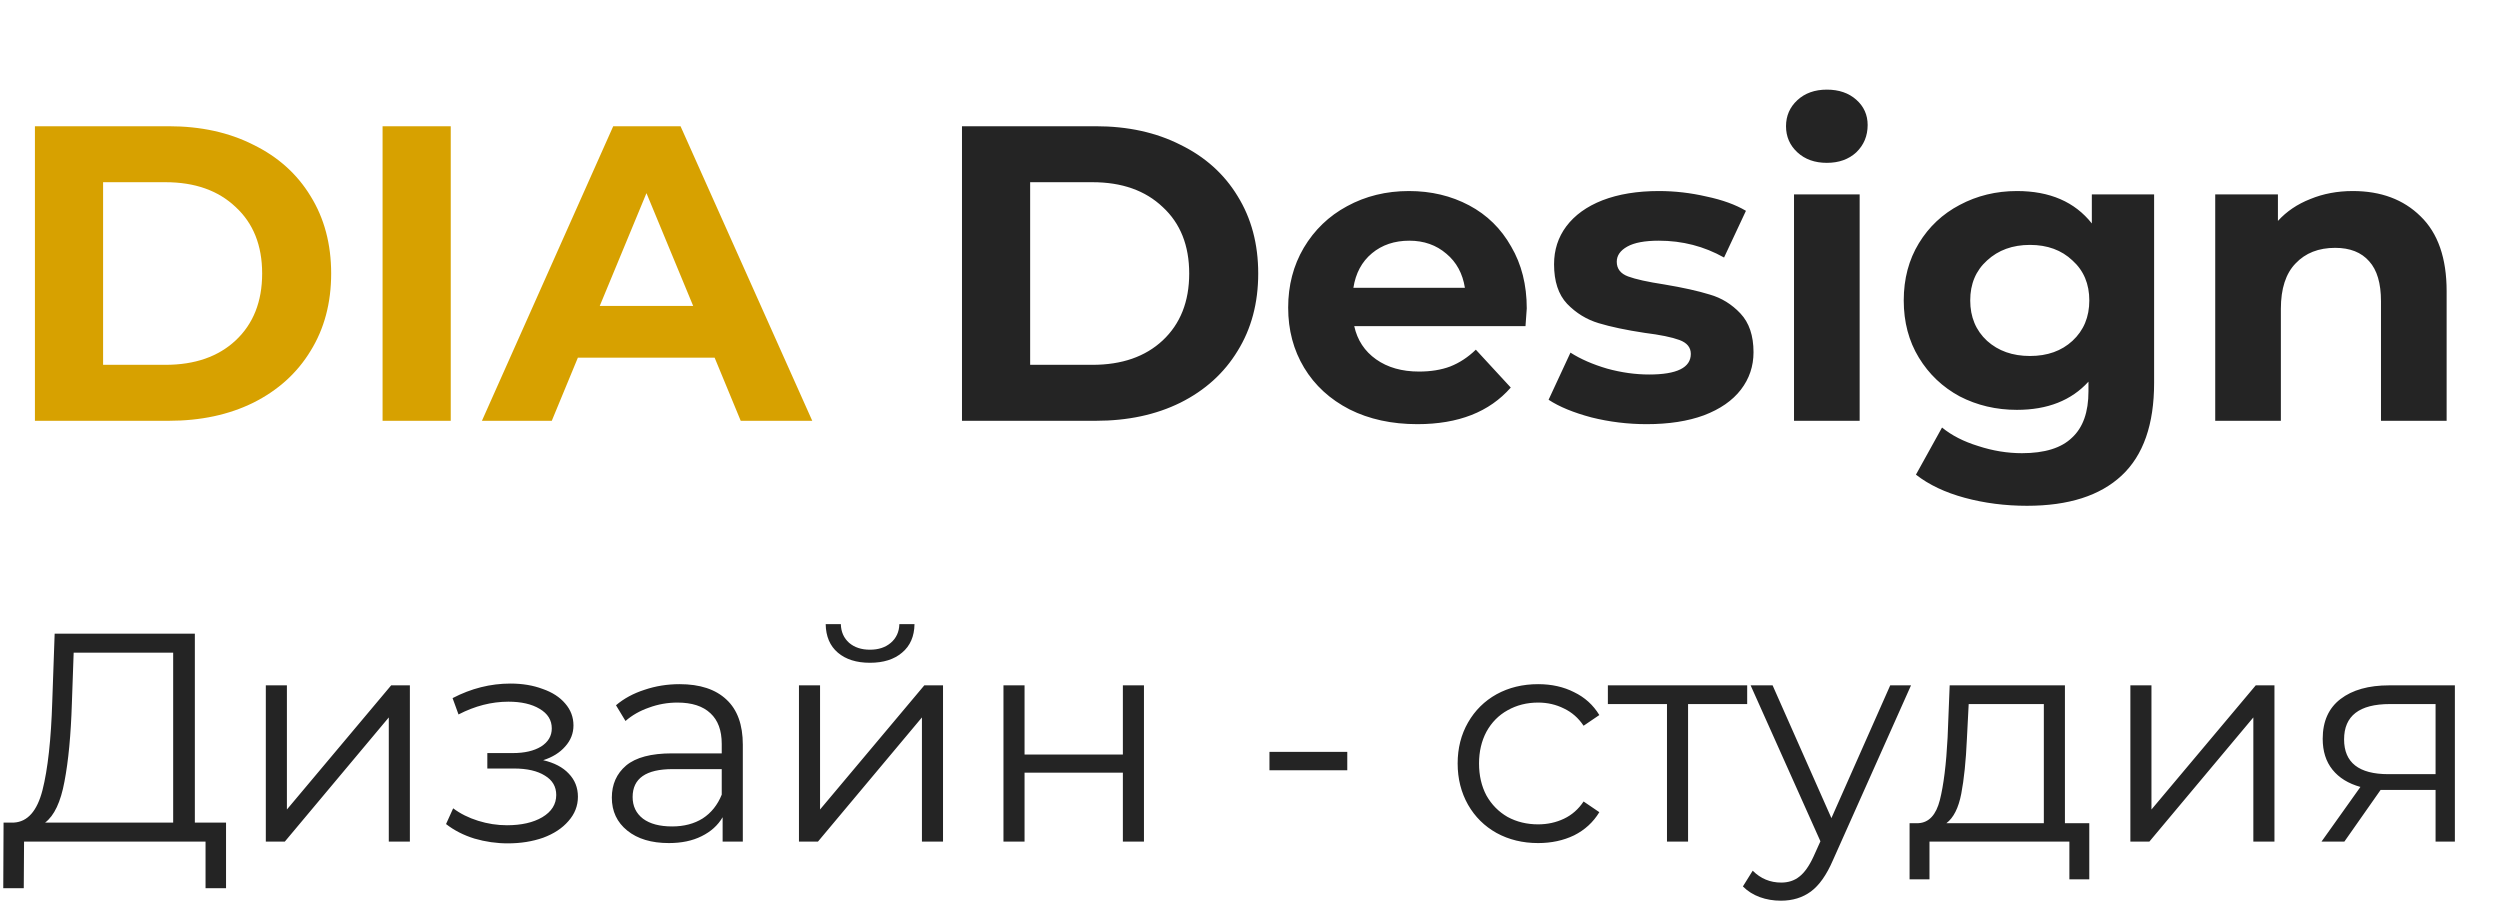 <svg width="101" height="37" viewBox="0 0 101 37" fill="none" xmlns="http://www.w3.org/2000/svg">
<path d="M1.411 5.1H6.817C8.109 5.1 9.248 5.349 10.234 5.848C11.231 6.335 12.002 7.027 12.546 7.922C13.101 8.817 13.379 9.86 13.379 11.05C13.379 12.24 13.101 13.283 12.546 14.178C12.002 15.073 11.231 15.77 10.234 16.269C9.248 16.756 8.109 17 6.817 17H1.411V5.1ZM6.681 14.739C7.871 14.739 8.817 14.41 9.52 13.753C10.234 13.084 10.591 12.183 10.591 11.05C10.591 9.917 10.234 9.021 9.52 8.364C8.817 7.695 7.871 7.361 6.681 7.361H4.165V14.739H6.681ZM15.456 5.1H18.21V17H15.456V5.1ZM28.871 14.45H23.346L22.292 17H19.47L24.774 5.1H27.494L32.815 17H29.925L28.871 14.45ZM28.004 12.359L26.117 7.803L24.23 12.359H28.004Z" fill="#D7A100"/>
<path d="M38.864 5.1H44.27C45.562 5.1 46.701 5.349 47.687 5.848C48.684 6.335 49.455 7.027 49.999 7.922C50.554 8.817 50.832 9.86 50.832 11.05C50.832 12.24 50.554 13.283 49.999 14.178C49.455 15.073 48.684 15.77 47.687 16.269C46.701 16.756 45.562 17 44.27 17H38.864V5.1ZM44.134 14.739C45.324 14.739 46.27 14.41 46.973 13.753C47.687 13.084 48.044 12.183 48.044 11.05C48.044 9.917 47.687 9.021 46.973 8.364C46.27 7.695 45.324 7.361 44.134 7.361H41.618V14.739H44.134ZM61.681 12.461C61.681 12.495 61.664 12.733 61.63 13.175H54.711C54.836 13.742 55.13 14.189 55.595 14.518C56.06 14.847 56.638 15.011 57.329 15.011C57.805 15.011 58.224 14.943 58.587 14.807C58.961 14.66 59.307 14.433 59.624 14.127L61.035 15.657C60.174 16.643 58.916 17.136 57.261 17.136C56.23 17.136 55.317 16.938 54.524 16.541C53.731 16.133 53.119 15.572 52.688 14.858C52.257 14.144 52.042 13.334 52.042 12.427C52.042 11.532 52.252 10.727 52.671 10.013C53.102 9.288 53.685 8.727 54.422 8.33C55.17 7.922 56.003 7.718 56.921 7.718C57.816 7.718 58.627 7.911 59.352 8.296C60.077 8.681 60.644 9.237 61.052 9.962C61.471 10.676 61.681 11.509 61.681 12.461ZM56.938 9.724C56.337 9.724 55.833 9.894 55.425 10.234C55.017 10.574 54.768 11.039 54.677 11.628H59.182C59.091 11.05 58.842 10.591 58.434 10.251C58.026 9.9 57.527 9.724 56.938 9.724ZM66.524 17.136C65.764 17.136 65.022 17.045 64.297 16.864C63.571 16.671 62.993 16.433 62.563 16.15L63.447 14.246C63.855 14.507 64.348 14.722 64.926 14.892C65.504 15.051 66.07 15.13 66.626 15.13C67.748 15.13 68.309 14.852 68.309 14.297C68.309 14.036 68.156 13.849 67.85 13.736C67.544 13.623 67.073 13.526 66.439 13.447C65.691 13.334 65.073 13.203 64.586 13.056C64.098 12.909 63.673 12.648 63.311 12.274C62.959 11.9 62.784 11.367 62.784 10.676C62.784 10.098 62.948 9.588 63.277 9.146C63.617 8.693 64.104 8.341 64.739 8.092C65.385 7.843 66.144 7.718 67.017 7.718C67.663 7.718 68.303 7.792 68.938 7.939C69.584 8.075 70.116 8.268 70.536 8.517L69.652 10.404C68.847 9.951 67.969 9.724 67.017 9.724C66.45 9.724 66.025 9.803 65.742 9.962C65.458 10.121 65.317 10.325 65.317 10.574C65.317 10.857 65.47 11.056 65.776 11.169C66.082 11.282 66.569 11.39 67.238 11.492C67.986 11.617 68.598 11.753 69.074 11.9C69.55 12.036 69.963 12.291 70.315 12.665C70.666 13.039 70.842 13.56 70.842 14.229C70.842 14.796 70.672 15.3 70.332 15.742C69.992 16.184 69.493 16.53 68.836 16.779C68.19 17.017 67.419 17.136 66.524 17.136ZM72.478 7.854H75.13V17H72.478V7.854ZM73.804 6.579C73.317 6.579 72.92 6.437 72.614 6.154C72.308 5.871 72.155 5.519 72.155 5.1C72.155 4.681 72.308 4.329 72.614 4.046C72.92 3.763 73.317 3.621 73.804 3.621C74.291 3.621 74.688 3.757 74.994 4.029C75.3 4.301 75.453 4.641 75.453 5.049C75.453 5.491 75.3 5.859 74.994 6.154C74.688 6.437 74.291 6.579 73.804 6.579ZM87.026 7.854V15.47C87.026 17.147 86.59 18.394 85.717 19.21C84.844 20.026 83.57 20.434 81.892 20.434C81.008 20.434 80.169 20.326 79.376 20.111C78.583 19.896 77.925 19.584 77.404 19.176L78.458 17.272C78.844 17.589 79.331 17.839 79.92 18.02C80.51 18.213 81.099 18.309 81.688 18.309C82.606 18.309 83.281 18.099 83.711 17.68C84.153 17.272 84.374 16.649 84.374 15.81V15.419C83.683 16.178 82.719 16.558 81.484 16.558C80.645 16.558 79.875 16.377 79.172 16.014C78.481 15.64 77.931 15.119 77.523 14.45C77.115 13.781 76.911 13.011 76.911 12.138C76.911 11.265 77.115 10.495 77.523 9.826C77.931 9.157 78.481 8.642 79.172 8.279C79.875 7.905 80.645 7.718 81.484 7.718C82.81 7.718 83.819 8.154 84.51 9.027V7.854H87.026ZM82.011 14.382C82.714 14.382 83.286 14.178 83.728 13.77C84.181 13.351 84.408 12.807 84.408 12.138C84.408 11.469 84.181 10.931 83.728 10.523C83.286 10.104 82.714 9.894 82.011 9.894C81.308 9.894 80.731 10.104 80.277 10.523C79.824 10.931 79.597 11.469 79.597 12.138C79.597 12.807 79.824 13.351 80.277 13.77C80.731 14.178 81.308 14.382 82.011 14.382ZM95.053 7.718C96.187 7.718 97.099 8.058 97.79 8.738C98.493 9.418 98.844 10.427 98.844 11.764V17H96.192V12.172C96.192 11.447 96.034 10.908 95.716 10.557C95.399 10.194 94.94 10.013 94.34 10.013C93.671 10.013 93.138 10.223 92.742 10.642C92.345 11.05 92.147 11.662 92.147 12.478V17H89.495V7.854H92.028V8.925C92.379 8.54 92.815 8.245 93.337 8.041C93.858 7.826 94.43 7.718 95.053 7.718Z" fill="#242424"/>
<path d="M9.132 33.232V35.884H8.304V34H0.972L0.96 35.884H0.132L0.144 33.232H0.564C1.116 33.2 1.5 32.764 1.716 31.924C1.932 31.076 2.064 29.876 2.112 28.324L2.208 25.6H7.872V33.232H9.132ZM2.904 28.408C2.864 29.688 2.764 30.744 2.604 31.576C2.452 32.4 2.192 32.952 1.824 33.232H6.996V26.368H2.976L2.904 28.408ZM10.739 27.688H11.591V32.704L15.803 27.688H16.559V34H15.707V28.984L11.507 34H10.739V27.688ZM21.944 30.712C22.392 30.816 22.736 30.996 22.976 31.252C23.224 31.508 23.348 31.82 23.348 32.188C23.348 32.556 23.22 32.884 22.964 33.172C22.716 33.46 22.376 33.684 21.944 33.844C21.512 33.996 21.036 34.072 20.516 34.072C20.06 34.072 19.612 34.008 19.172 33.88C18.732 33.744 18.348 33.548 18.02 33.292L18.308 32.656C18.596 32.872 18.932 33.04 19.316 33.16C19.7 33.28 20.088 33.34 20.48 33.34C21.064 33.34 21.54 33.232 21.908 33.016C22.284 32.792 22.472 32.492 22.472 32.116C22.472 31.78 22.32 31.52 22.016 31.336C21.712 31.144 21.296 31.048 20.768 31.048H19.688V30.424H20.72C21.192 30.424 21.572 30.336 21.86 30.16C22.148 29.976 22.292 29.732 22.292 29.428C22.292 29.092 22.128 28.828 21.8 28.636C21.48 28.444 21.06 28.348 20.54 28.348C19.86 28.348 19.188 28.52 18.524 28.864L18.284 28.204C19.036 27.812 19.816 27.616 20.624 27.616C21.104 27.616 21.536 27.688 21.92 27.832C22.312 27.968 22.616 28.164 22.832 28.42C23.056 28.676 23.168 28.972 23.168 29.308C23.168 29.628 23.056 29.912 22.832 30.16C22.616 30.408 22.32 30.592 21.944 30.712ZM27.454 27.64C28.278 27.64 28.91 27.848 29.35 28.264C29.79 28.672 30.01 29.28 30.01 30.088V34H29.194V33.016C29.002 33.344 28.718 33.6 28.342 33.784C27.974 33.968 27.534 34.06 27.022 34.06C26.318 34.06 25.758 33.892 25.342 33.556C24.926 33.22 24.718 32.776 24.718 32.224C24.718 31.688 24.91 31.256 25.294 30.928C25.686 30.6 26.306 30.436 27.154 30.436H29.158V30.052C29.158 29.508 29.006 29.096 28.702 28.816C28.398 28.528 27.954 28.384 27.37 28.384C26.97 28.384 26.586 28.452 26.218 28.588C25.85 28.716 25.534 28.896 25.27 29.128L24.886 28.492C25.206 28.22 25.59 28.012 26.038 27.868C26.486 27.716 26.958 27.64 27.454 27.64ZM27.154 33.388C27.634 33.388 28.046 33.28 28.39 33.064C28.734 32.84 28.99 32.52 29.158 32.104V31.072H27.178C26.098 31.072 25.558 31.448 25.558 32.2C25.558 32.568 25.698 32.86 25.978 33.076C26.258 33.284 26.65 33.388 27.154 33.388ZM32.278 27.688H33.13V32.704L37.342 27.688H38.098V34H37.246V28.984L33.046 34H32.278V27.688ZM35.146 26.776C34.602 26.776 34.17 26.64 33.85 26.368C33.53 26.096 33.366 25.712 33.358 25.216H33.97C33.978 25.528 34.09 25.78 34.306 25.972C34.522 26.156 34.802 26.248 35.146 26.248C35.49 26.248 35.77 26.156 35.986 25.972C36.21 25.78 36.326 25.528 36.334 25.216H36.946C36.938 25.712 36.77 26.096 36.442 26.368C36.122 26.64 35.69 26.776 35.146 26.776ZM40.54 27.688H41.392V30.484H45.364V27.688H46.216V34H45.364V31.216H41.392V34H40.54V27.688ZM51.286 30.376H54.43V31.12H51.286V30.376ZM62.141 34.06C61.517 34.06 60.957 33.924 60.461 33.652C59.973 33.38 59.589 33 59.309 32.512C59.029 32.016 58.889 31.46 58.889 30.844C58.889 30.228 59.029 29.676 59.309 29.188C59.589 28.7 59.973 28.32 60.461 28.048C60.957 27.776 61.517 27.64 62.141 27.64C62.685 27.64 63.169 27.748 63.593 27.964C64.025 28.172 64.365 28.48 64.613 28.888L63.977 29.32C63.769 29.008 63.505 28.776 63.185 28.624C62.865 28.464 62.517 28.384 62.141 28.384C61.685 28.384 61.273 28.488 60.905 28.696C60.545 28.896 60.261 29.184 60.053 29.56C59.853 29.936 59.753 30.364 59.753 30.844C59.753 31.332 59.853 31.764 60.053 32.14C60.261 32.508 60.545 32.796 60.905 33.004C61.273 33.204 61.685 33.304 62.141 33.304C62.517 33.304 62.865 33.228 63.185 33.076C63.505 32.924 63.769 32.692 63.977 32.38L64.613 32.812C64.365 33.22 64.025 33.532 63.593 33.748C63.161 33.956 62.677 34.06 62.141 34.06ZM70.586 28.444H68.198V34H67.346V28.444H64.958V27.688H70.586V28.444ZM77.205 27.688L74.049 34.756C73.793 35.348 73.497 35.768 73.161 36.016C72.825 36.264 72.421 36.388 71.949 36.388C71.645 36.388 71.361 36.34 71.097 36.244C70.833 36.148 70.605 36.004 70.413 35.812L70.809 35.176C71.129 35.496 71.513 35.656 71.961 35.656C72.249 35.656 72.493 35.576 72.693 35.416C72.901 35.256 73.093 34.984 73.269 34.6L73.545 33.988L70.725 27.688H71.613L73.989 33.052L76.365 27.688H77.205ZM84.407 33.256V35.524H83.603V34H77.951V35.524H77.147V33.256H77.507C77.931 33.232 78.219 32.92 78.371 32.32C78.523 31.72 78.627 30.88 78.683 29.8L78.767 27.688H83.423V33.256H84.407ZM79.463 29.848C79.423 30.744 79.347 31.484 79.235 32.068C79.123 32.644 78.923 33.04 78.635 33.256H82.571V28.444H79.535L79.463 29.848ZM86.067 27.688H86.919V32.704L91.132 27.688H91.888V34H91.035V28.984L86.835 34H86.067V27.688ZM99.177 27.688V34H98.397V31.912H96.417H96.177L94.713 34H93.789L95.361 31.792C94.873 31.656 94.497 31.424 94.233 31.096C93.969 30.768 93.837 30.352 93.837 29.848C93.837 29.144 94.077 28.608 94.557 28.24C95.037 27.872 95.693 27.688 96.525 27.688H99.177ZM94.701 29.872C94.701 30.808 95.297 31.276 96.489 31.276H98.397V28.444H96.549C95.317 28.444 94.701 28.92 94.701 29.872Z" fill="#242424"/>
</svg>
